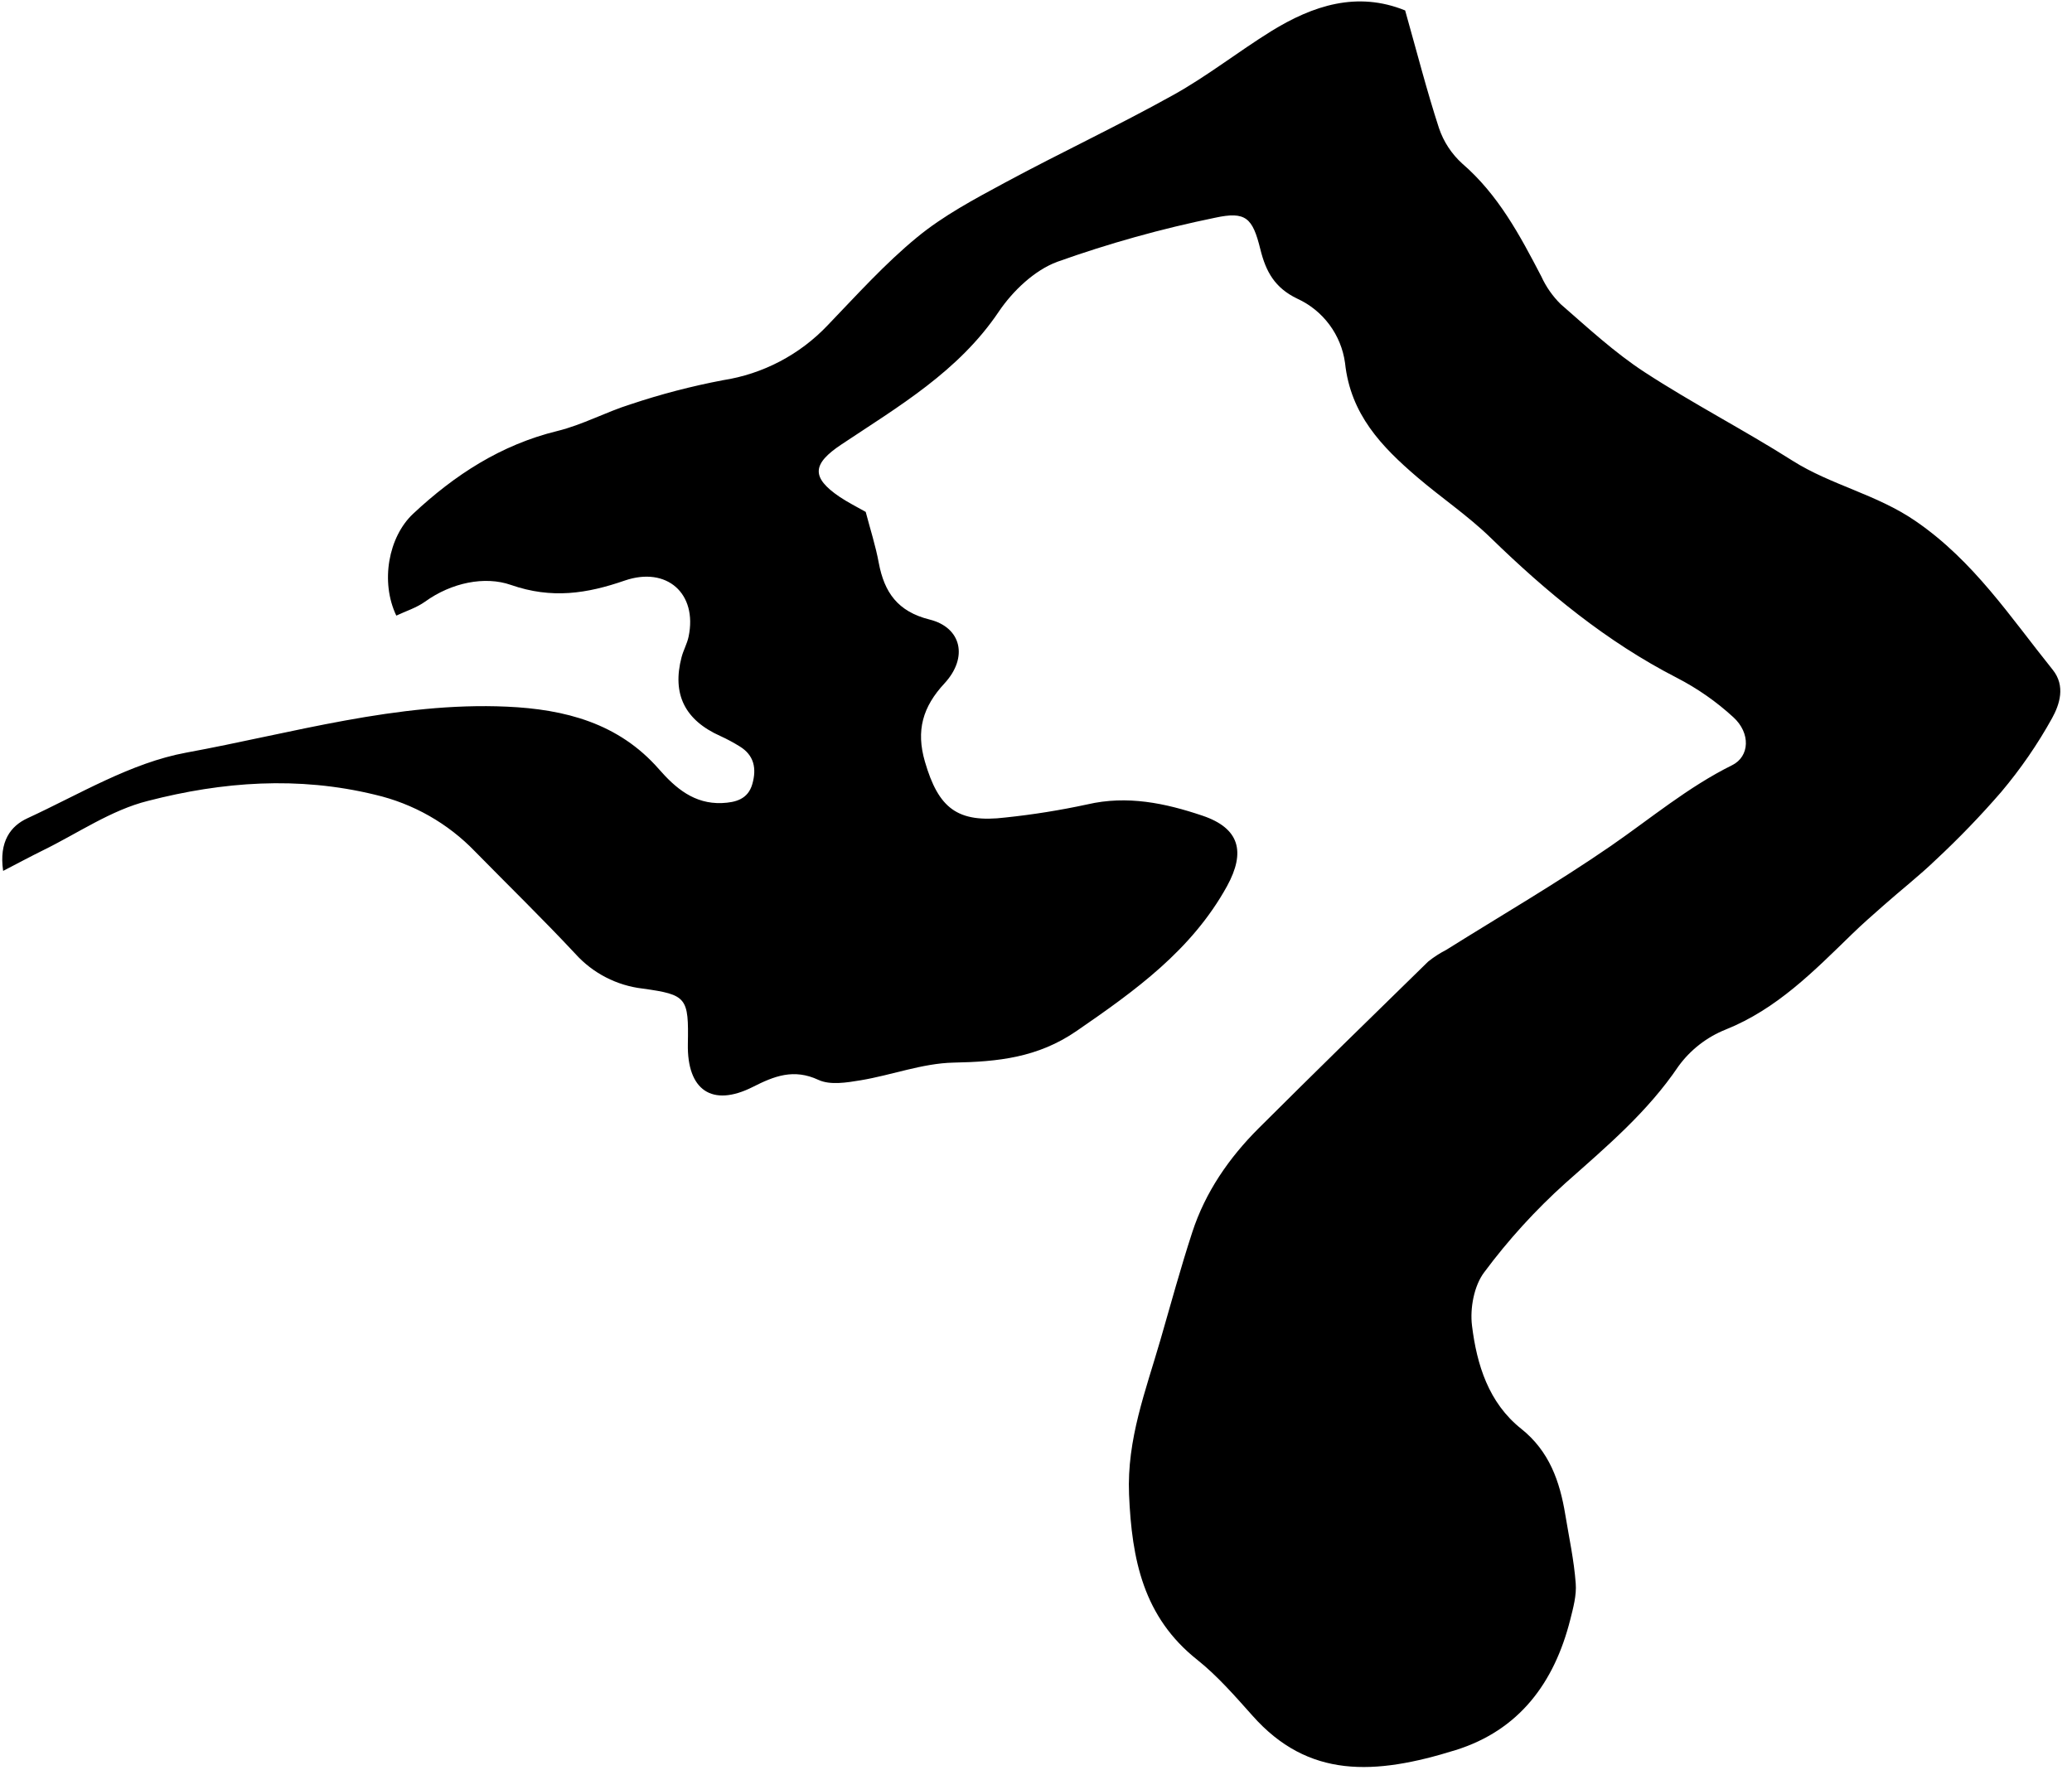 <svg width="151" height="129" viewBox="0 0 151 129" fill="none" xmlns="http://www.w3.org/2000/svg">
<g clip-path="url(#clip0_729_519)">
<path d="M102.402 0.761C103.288 3.9 103.989 6.642 104.865 9.33C105.2 10.327 105.786 11.221 106.566 11.926C109.194 14.195 110.765 17.153 112.326 20.149C112.669 20.902 113.147 21.586 113.735 22.168C115.712 23.888 117.658 25.694 119.841 27.119C123.355 29.41 127.1 31.339 130.632 33.58C133.463 35.37 136.757 36.024 139.607 37.985C143.853 40.902 146.513 44.989 149.595 48.82C150.547 50.007 150.093 51.359 149.547 52.349C148.49 54.257 147.249 56.057 145.843 57.725C144.342 59.46 142.749 61.112 141.07 62.676C139.864 63.838 138.531 64.879 137.281 65.986C136.497 66.675 135.71 67.364 134.964 68.09C132.184 70.791 129.489 73.549 125.76 75.044C124.384 75.594 123.192 76.521 122.32 77.719C120.06 81.068 117.055 83.597 114.084 86.234C111.897 88.201 109.913 90.382 108.159 92.743C107.42 93.724 107.118 95.365 107.274 96.625C107.623 99.462 108.48 102.249 110.857 104.14C112.913 105.778 113.675 107.98 114.075 110.414C114.348 112.077 114.71 113.734 114.833 115.41C114.903 116.283 114.649 117.203 114.43 118.072C113.269 122.658 110.708 126.121 106.074 127.565C100.19 129.399 95.341 129.653 91.266 125.042C89.996 123.62 88.727 122.16 87.264 120.992C83.316 117.869 82.481 113.664 82.281 108.932C82.113 104.908 83.503 101.35 84.569 97.659C85.325 95.047 86.039 92.42 86.883 89.833C87.835 86.901 89.561 84.4 91.729 82.236C95.817 78.16 99.946 74.124 104.075 70.093C104.483 69.764 104.924 69.478 105.392 69.239C109.397 66.729 113.491 64.349 117.379 61.67C120.302 59.652 123.021 57.364 126.24 55.77C127.509 55.136 127.592 53.438 126.322 52.279C125.082 51.14 123.694 50.172 122.196 49.401C117.077 46.77 112.723 43.18 108.626 39.191C106.975 37.585 105.036 36.281 103.278 34.776C100.685 32.555 98.419 30.203 98.022 26.458C97.884 25.447 97.493 24.488 96.885 23.668C96.277 22.849 95.472 22.196 94.544 21.771C92.903 20.984 92.253 19.803 91.85 18.169C91.285 15.874 90.79 15.385 88.549 15.871C84.642 16.671 80.797 17.745 77.041 19.086C75.388 19.702 73.808 21.206 72.792 22.71C69.853 27.08 65.486 29.619 61.306 32.406C59.202 33.812 59.085 34.786 61.186 36.214C61.795 36.62 62.455 36.954 63.09 37.312C63.423 38.582 63.814 39.791 64.042 41.032C64.448 43.18 65.419 44.577 67.746 45.158C70.072 45.738 70.573 47.922 68.834 49.807C67.248 51.514 66.74 53.238 67.406 55.52C68.393 58.912 69.767 60.014 73.293 59.585C75.289 59.375 77.273 59.057 79.234 58.633C82.151 57.954 84.922 58.541 87.626 59.452C90.329 60.363 90.799 62.08 89.419 64.596C86.845 69.261 82.722 72.213 78.457 75.149C75.626 77.097 72.722 77.389 69.494 77.453C67.232 77.5 64.991 78.364 62.722 78.741C61.713 78.909 60.5 79.109 59.647 78.713C57.841 77.872 56.428 78.433 54.861 79.227C51.897 80.722 50.065 79.468 50.129 76.094C50.192 72.721 50.065 72.505 46.844 72.058C44.95 71.839 43.2 70.936 41.925 69.519C39.554 66.98 37.06 64.552 34.625 62.07C32.645 60.011 30.109 58.571 27.326 57.925C21.731 56.564 16.218 56.973 10.785 58.376C8.094 59.045 5.656 60.747 3.111 61.991C2.232 62.425 1.369 62.889 0.229 63.479C-0.088 61.321 0.794 60.201 1.987 59.648C5.796 57.89 9.547 55.599 13.571 54.859C21.299 53.441 28.954 51.149 36.942 51.508C41.166 51.699 45.083 52.701 48.028 56.072C49.231 57.446 50.595 58.611 52.607 58.535C53.607 58.49 54.512 58.262 54.829 57.141C55.146 56.021 54.965 55.05 53.902 54.402C53.454 54.124 52.989 53.873 52.509 53.654C49.913 52.498 48.961 50.6 49.672 47.896C49.805 47.389 50.078 46.913 50.183 46.402C50.84 43.26 48.596 41.264 45.527 42.317C42.779 43.269 40.208 43.672 37.234 42.635C35.33 41.968 32.899 42.469 30.979 43.853C30.344 44.307 29.573 44.545 28.881 44.872C27.707 42.412 28.303 39.137 30.109 37.446C33.134 34.618 36.504 32.422 40.614 31.416C42.449 30.968 44.159 30.029 45.971 29.464C48.164 28.731 50.403 28.147 52.674 27.715C55.6 27.264 58.292 25.851 60.326 23.7C62.436 21.507 64.49 19.219 66.832 17.296C68.758 15.709 71.021 14.509 73.23 13.316C77.292 11.126 81.481 9.165 85.509 6.921C87.981 5.547 90.225 3.773 92.634 2.278C95.687 0.393 98.905 -0.657 102.402 0.761Z" fill="black"/>
</g>
<defs>
<clipPath id="clip0_729_519">
<rect width="150" height="128.692" fill="white" transform="translate(0.16 0.104)"/>
</clipPath>
</defs>
</svg>
